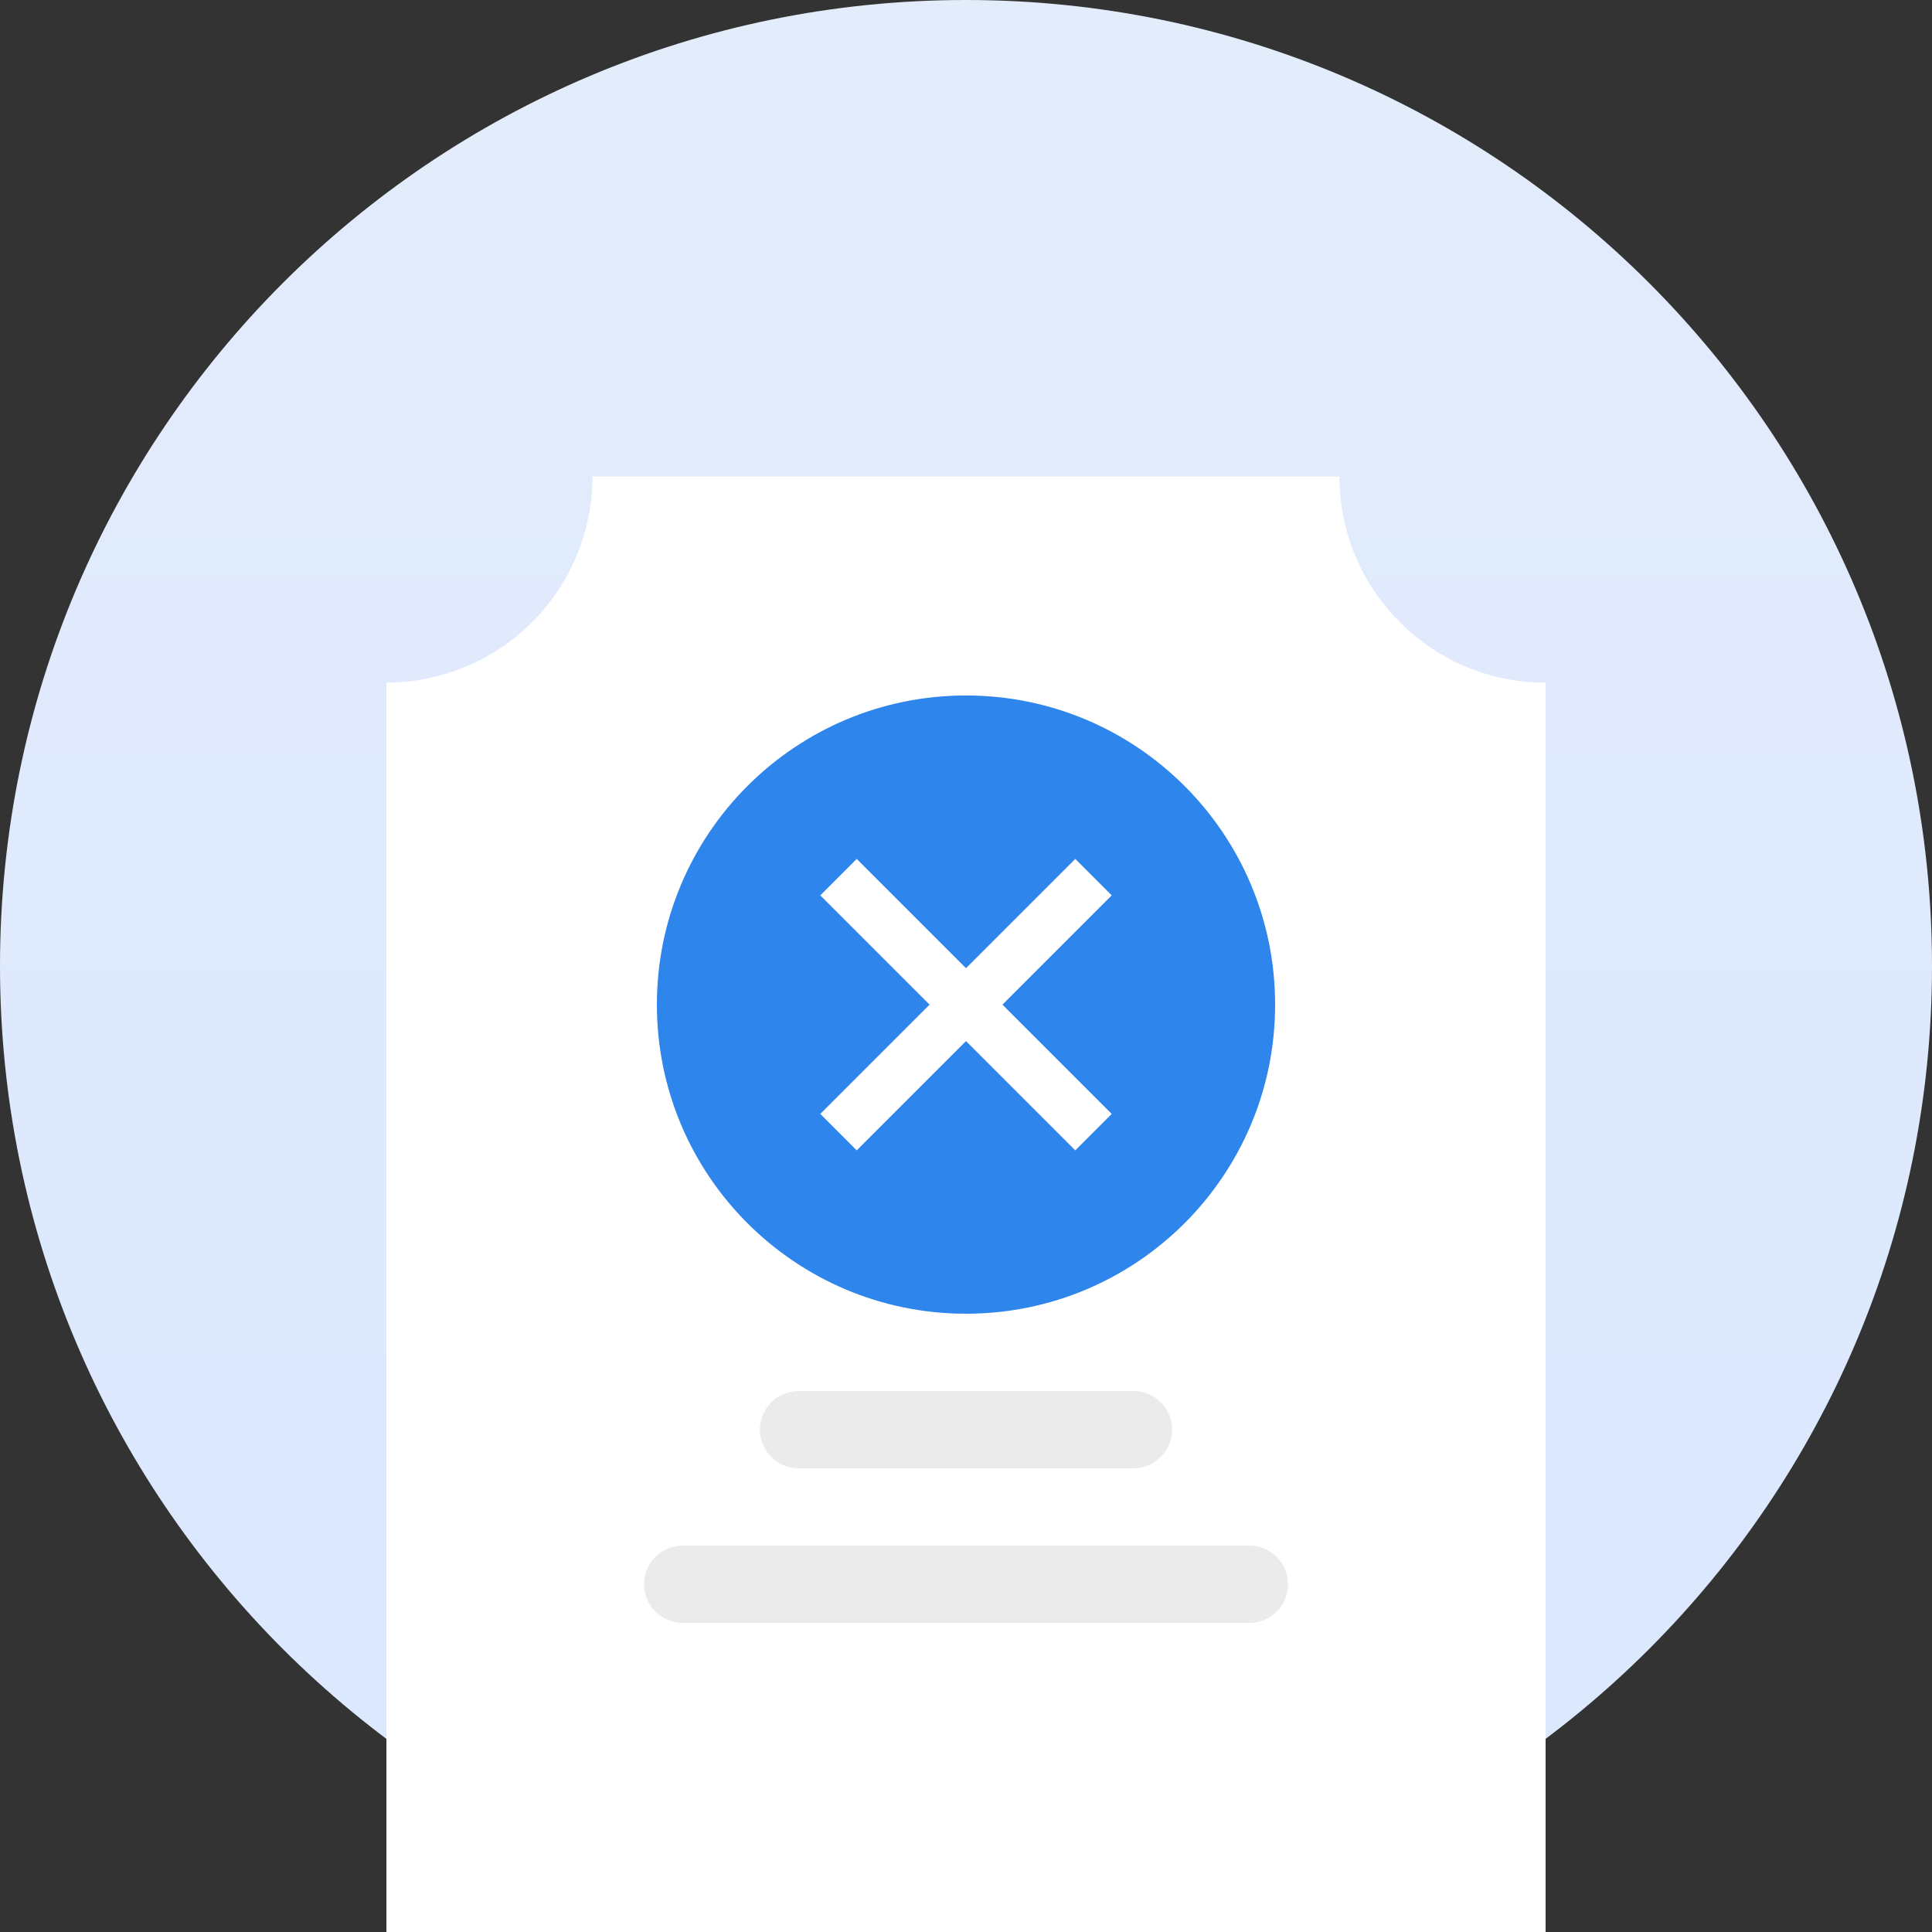 <svg width="48" height="48" viewBox="0 0 48 48" fill="none" xmlns="http://www.w3.org/2000/svg">
<rect x="0" y="0" width="48" height="48" fill="#333333" stroke="none"/>
<path d="M24 48C37.255 48 48 37.255 48 24C48 10.745 37.255 0 24 0C10.745 0 0 10.745 0 24C0 37.255 10.745 48 24 48Z" fill="url(#paint0_linear_174_369)"/>
<path d="M38.4 48H9.6V16.96C10.957 16.959 12.258 16.419 13.218 15.459C14.178 14.499 14.718 13.198 14.72 11.84H33.279C33.278 12.513 33.41 13.179 33.668 13.8C33.925 14.421 34.304 14.985 34.781 15.459C35.255 15.936 35.818 16.314 36.44 16.572C37.061 16.83 37.727 16.962 38.4 16.96V48Z" fill="white"/>
<path d="M24 32.639C28.242 32.639 31.68 29.201 31.68 24.959C31.68 20.718 28.242 17.279 24 17.279C19.759 17.279 16.32 20.718 16.32 24.959C16.32 29.201 19.759 32.639 24 32.639Z" fill="#2E85EC"/>
<path d="M26.715 28.58L24 25.865L21.285 28.58L20.38 27.675L23.095 24.96L20.38 22.245L21.285 21.34L24 24.055L26.715 21.34L27.62 22.245L24.905 24.96L27.62 27.675L26.715 28.58Z" fill="white"/>
<path d="M28.16 34.56H19.84C19.31 34.56 18.88 34.99 18.88 35.52C18.88 36.05 19.31 36.48 19.84 36.48H28.16C28.69 36.48 29.12 36.05 29.12 35.52C29.12 34.99 28.69 34.56 28.16 34.56Z" fill="#EBEBEB"/>
<path d="M31.04 38.4H16.96C16.43 38.4 16 38.83 16 39.36C16 39.89 16.43 40.32 16.96 40.32H31.04C31.57 40.32 32 39.89 32 39.36C32 38.83 31.57 38.4 31.04 38.4Z" fill="#EBEBEB"/>
<defs>
<linearGradient id="paint0_linear_174_369" x1="24" y1="0" x2="24" y2="48" gradientUnits="userSpaceOnUse">
<stop stop-color="#E3ECFA"/>
<stop offset="1" stop-color="#DAE7FF"/>
</linearGradient>
</defs>
</svg>
